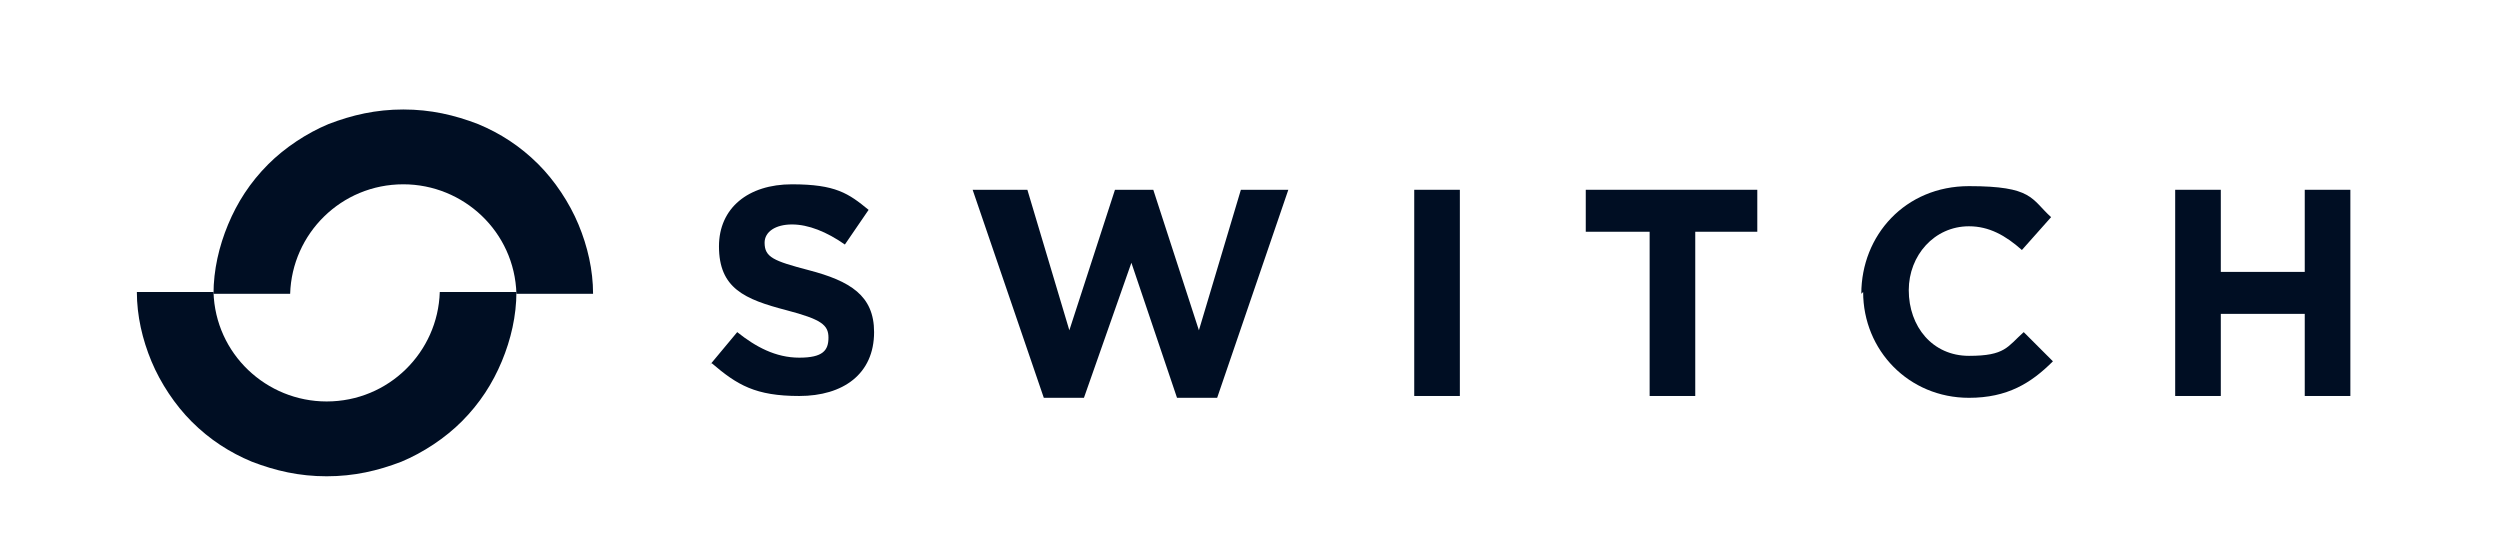 <?xml version="1.0" encoding="UTF-8"?>
<svg id="Layer_1" xmlns="http://www.w3.org/2000/svg" version="1.1" viewBox="0 0 137 30">
  <!-- Generator: Adobe Illustrator 29.6.1, SVG Export Plug-In . SVG Version: 2.1.1 Build 9)  -->
  <defs>
    <style>
      .st0 {
        fill: #000e23;
      }
    </style>
  </defs>
  <g>
    <path class="st0" d="M38.9,20l1.5-1.8c1,.8,2.1,1.4,3.4,1.4s1.6-.4,1.6-1.1h0c0-.7-.4-1-2.3-1.5-2.3-.6-3.7-1.2-3.7-3.5h0c0-2.1,1.6-3.4,4-3.4s3.1.5,4.2,1.4l-1.3,1.9c-1-.7-2-1.1-2.9-1.1s-1.5.4-1.5,1h0c0,.8.5,1,2.4,1.5,2.3.6,3.6,1.4,3.6,3.4h0c0,2.3-1.7,3.5-4.1,3.5s-3.4-.6-4.8-1.8Z"/>
    <path class="st0" d="M53.6,10.4h2.7l2.3,7.7,2.5-7.7h2.1l2.5,7.7,2.3-7.7h2.6l-3.9,11.4h-2.2l-2.5-7.4-2.6,7.4h-2.2l-3.9-11.4Z"/>
    <path class="st0" d="M77.5,10.4h2.5v11.3h-2.5v-11.3Z"/>
    <path class="st0" d="M90.3,12.7h-3.4v-2.3h9.4v2.3h-3.4v9h-2.5v-9Z"/>
    <path class="st0" d="M102,16.1h0c0-3.2,2.4-5.9,5.9-5.9s3.4.7,4.5,1.7l-1.6,1.8c-.9-.8-1.8-1.3-2.9-1.3-1.9,0-3.3,1.6-3.3,3.5h0c0,2,1.3,3.6,3.3,3.6s2.1-.5,3-1.3l1.6,1.6c-1.2,1.2-2.5,2-4.6,2-3.3,0-5.8-2.6-5.8-5.8Z"/>
    <path class="st0" d="M119.2,10.4h2.5v4.5h4.6v-4.5h2.5v11.3h-2.5v-4.5h-4.6v4.5h-2.5v-11.3Z"/>
  </g>
  <g>
    <path class="st0" d="M17.9,22c-3.3,0-6.1-2.6-6.2-6h-4.2c0,1.3.3,2.6.8,3.8.5,1.2,1.3,2.4,2.2,3.3,1,1,2.1,1.7,3.3,2.2,1.3.5,2.6.8,4.1.8s2.8-.3,4.1-.8c1.2-.5,2.4-1.3,3.3-2.2,1-1,1.7-2.1,2.2-3.3.5-1.2.8-2.5.8-3.8h-4.2c-.1,3.3-2.8,6-6.2,6Z"/>
    <path class="st0" d="M22.1,10.1c3.3,0,6.1,2.6,6.2,6h4.2c0-1.3-.3-2.6-.8-3.8-.5-1.2-1.3-2.4-2.2-3.3-1-1-2.1-1.7-3.3-2.2-1.3-.5-2.6-.8-4.1-.8s-2.8.3-4.1.8c-1.2.5-2.4,1.3-3.3,2.2-1,1-1.7,2.1-2.2,3.3-.5,1.2-.8,2.5-.8,3.8h4.2c.1-3.3,2.8-6,6.2-6Z"/>
  </g>
</svg>